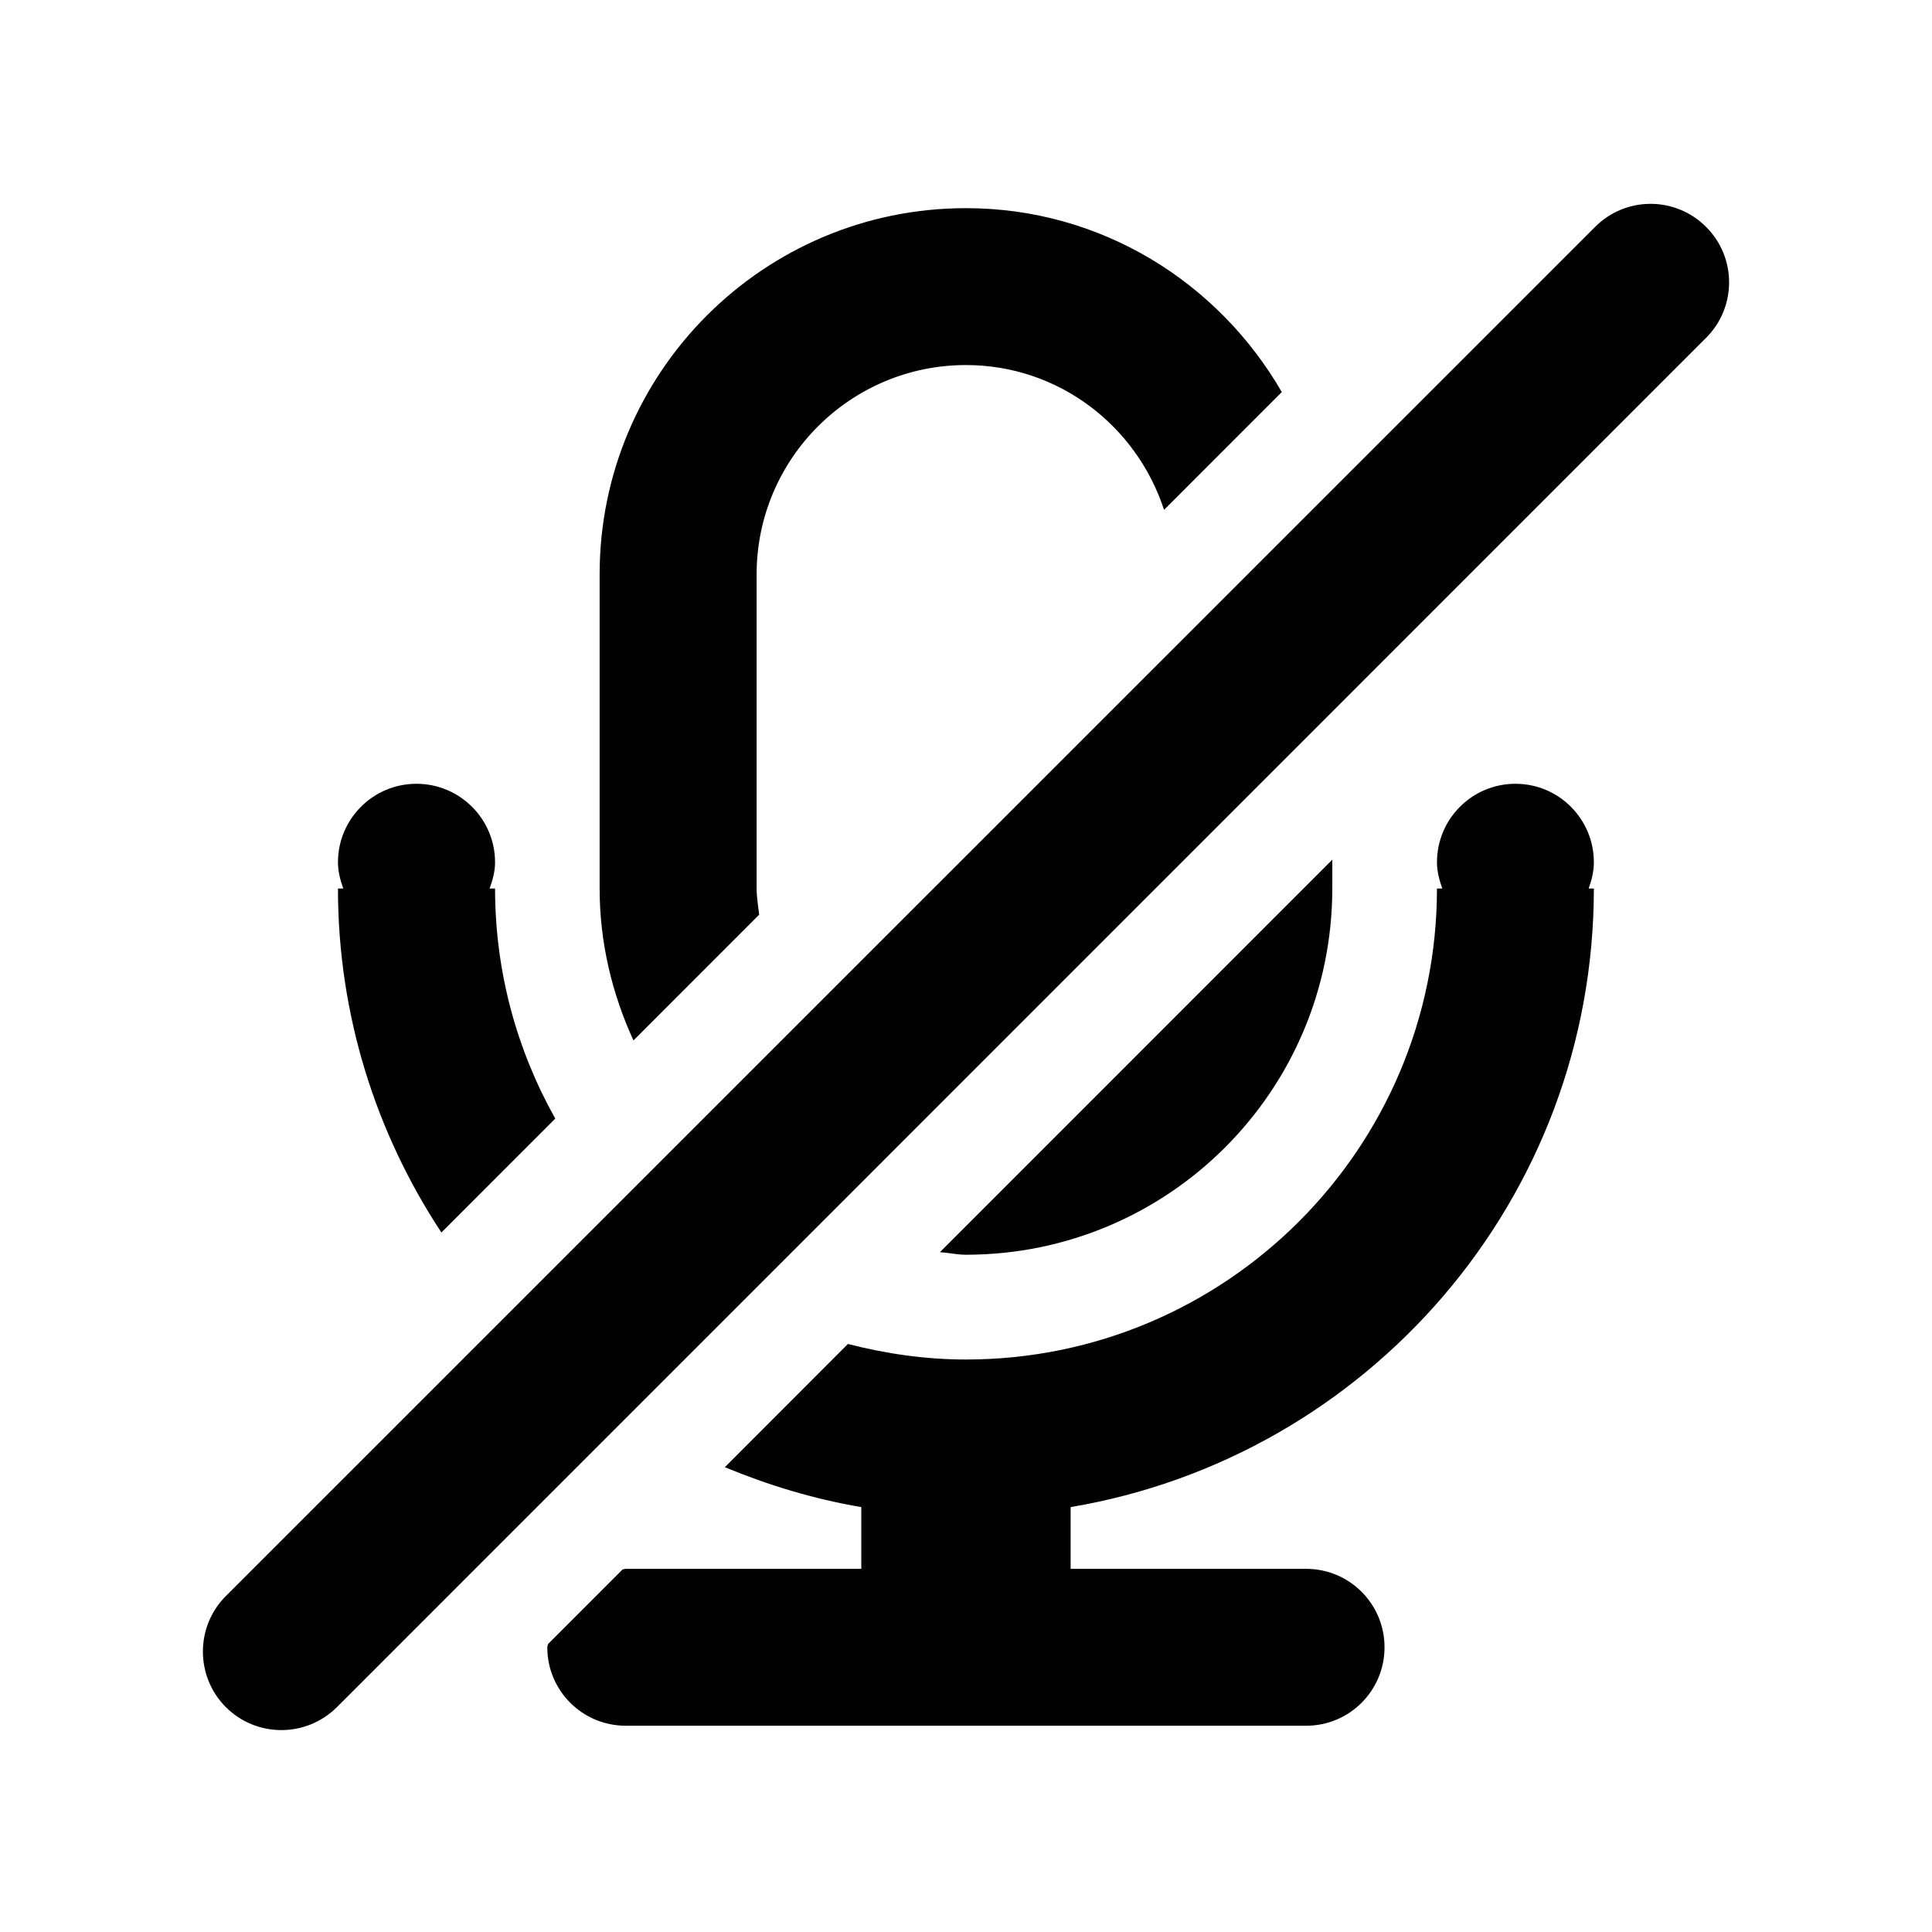 <?xml version="1.0" encoding="utf-8"?>
<!-- Generator: Adobe Illustrator 16.0.0, SVG Export Plug-In . SVG Version: 6.00 Build 0)  -->
<!DOCTYPE svg PUBLIC "-//W3C//DTD SVG 1.1//EN" "http://www.w3.org/Graphics/SVG/1.1/DTD/svg11.dtd">
<svg version="1.1" id="Layer_1" xmlns="http://www.w3.org/2000/svg" xmlns:xlink="http://www.w3.org/1999/xlink" x="0px" y="0px"
	 width="1000px" height="1000px" viewBox="0 0 1000 1000" enable-background="new 0 0 1000 1000" xml:space="preserve">
<path fill-rule="evenodd" clip-rule="evenodd" fill="#020202" d="M883.074,174.854L174.396,883.61
	c-15.925,15.846-41.584,15.846-57.509,0c-15.819-15.898-15.819-41.663,0-57.482l708.73-708.678
	c15.872-15.925,41.584-15.925,57.456,0C898.946,133.269,898.946,159.034,883.074,174.854L883.074,174.854z M499.98,188.953
	c-59.837,0-108.352,48.567-108.352,108.352v162.58c0,4.604,0.794,8.994,1.322,13.544l-65.074,65.102
	c-11.005-24.02-17.512-50.525-17.512-78.646v-162.58c0-104.701,84.914-189.563,189.615-189.563
	c70.154,0,130.731,38.516,163.48,95.178l-60.948,60.975C588.334,220.511,548.072,188.953,499.98,188.953L499.98,188.953z
	 M174.926,459.885h2.751c-1.534-4.312-2.751-8.782-2.751-13.544c0-22.458,18.199-40.658,40.632-40.658
	c22.432,0,40.685,18.2,40.685,40.658c0,4.762-1.27,9.232-2.804,13.544h2.804c0,43.251,11.375,83.856,31.162,119.092l-58.938,58.964
	C194.766,586.807,174.926,525.753,174.926,459.885L174.926,459.885z M499.98,649.448c-4.655,0-8.994-1.032-13.491-1.323
	l203.107-203.159v14.919C689.597,564.612,604.735,649.448,499.98,649.448L499.98,649.448z M322.216,812.372
	c0.582-0.079,1.059-0.344,1.693-0.344h121.896v-31.955c-24.654-4.18-48.25-11.375-70.63-20.66l63.699-63.778
	c19.628,5.026,39.997,8.042,61.106,8.042c134.594,0,243.792-109.198,243.792-243.792h2.751c-1.534-4.312-2.751-8.782-2.751-13.544
	c0-22.458,18.146-40.658,40.632-40.658c22.432,0,40.579,18.2,40.579,40.658c0,4.762-1.164,9.232-2.698,13.544h2.698
	c0,161.047-117.135,294.291-270.827,320.188v31.955h121.896c22.432,0,40.579,18.146,40.579,40.605s-18.147,40.605-40.579,40.605
	H323.909c-22.485,0-40.632-18.146-40.632-40.605c0-0.635,0.317-1.111,0.37-1.666L322.216,812.372L322.216,812.372z"/>
</svg>
